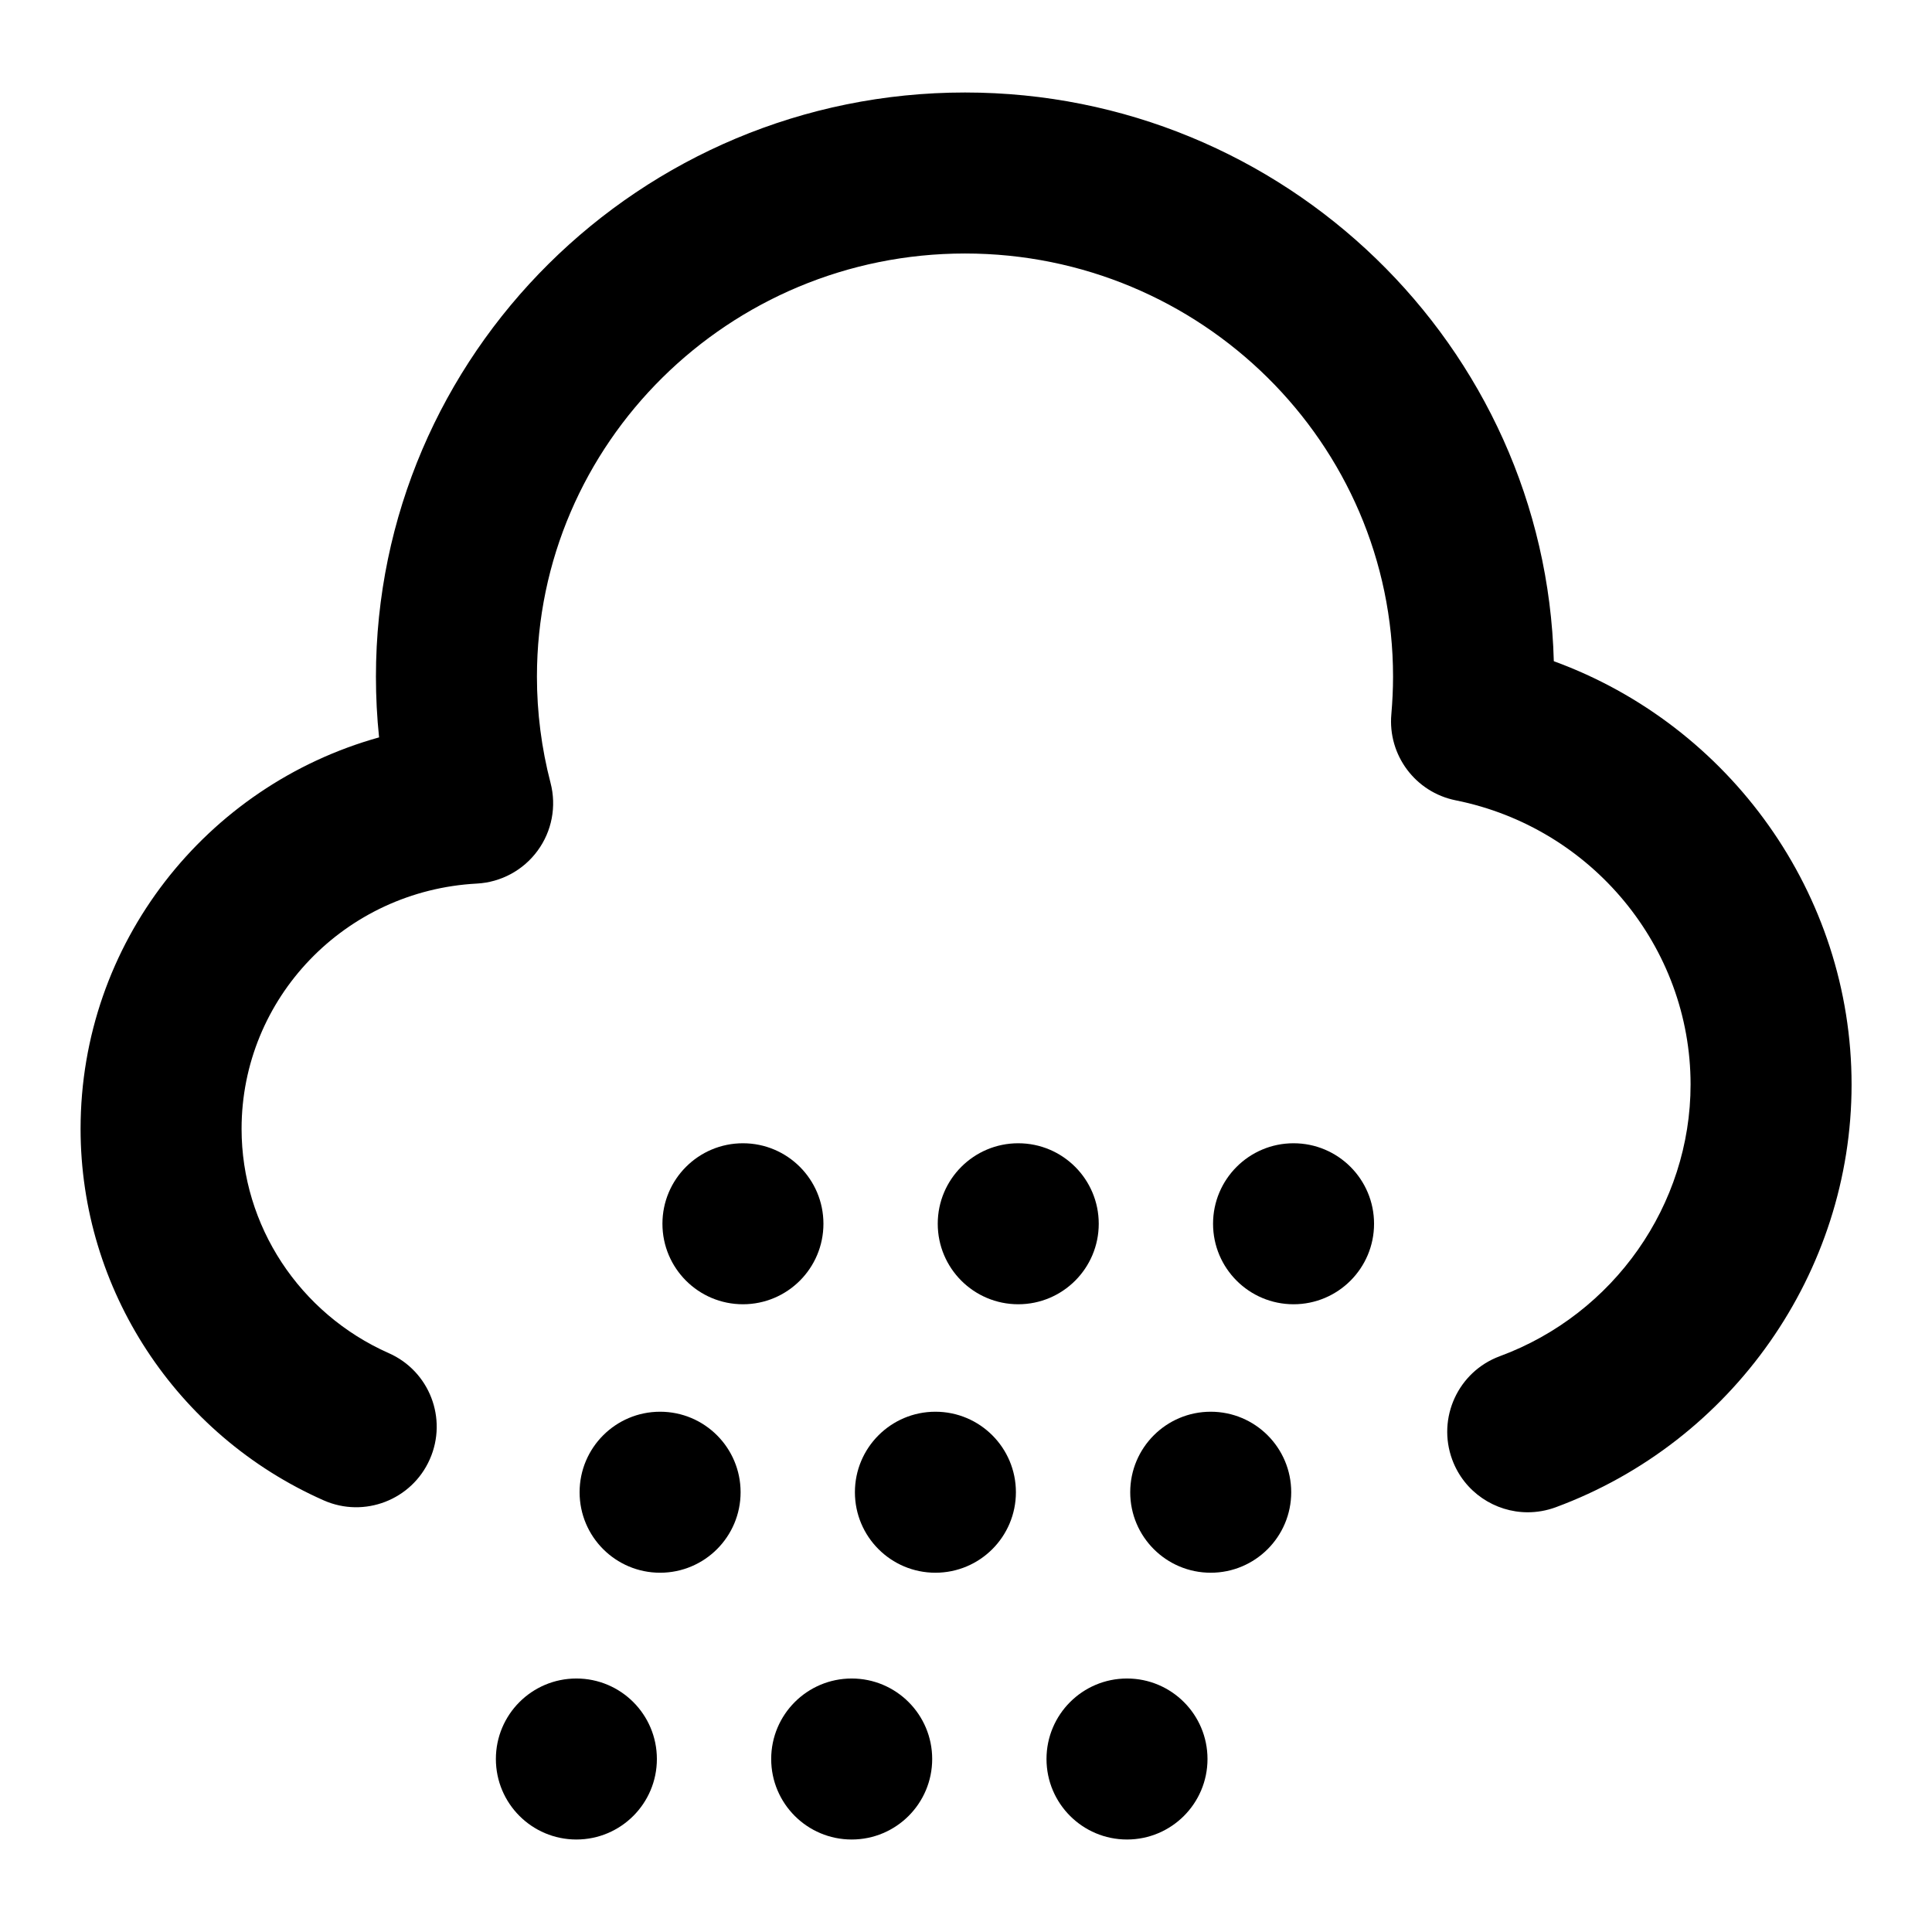 <?xml version="1.0" encoding="UTF-8"?>
<svg xmlns="http://www.w3.org/2000/svg" id="Layer_1" data-name="Layer 1" viewBox="0 0 24 24">
  <g>
    <circle cx="15.04" cy="18.537" r="1"/>
    <circle cx="8.2" cy="18.537" r="1"/>
    <circle cx="11.62" cy="18.537" r="1"/>
  </g>
  <g>
    <circle cx="16.069" cy="15.202" r="1"/>
    <circle cx="9.229" cy="15.202" r="1"/>
    <circle cx="12.649" cy="15.202" r="1"/>
  </g>
  <g>
    <circle cx="14" cy="21.851" r="1"/>
    <circle cx="7.16" cy="21.851" r="1"/>
    <circle cx="10.58" cy="21.851" r="1"/>
  </g>
  <path d="M19.302,8.213c-.104-3.913-3.345-7.064-7.314-7.064-4.035,0-7.318,3.256-7.318,7.257,0,.252,.013,.504,.039,.754-2.149,.599-3.708,2.558-3.708,4.863,0,1.992,1.186,3.804,3.02,4.615,.504,.223,1.095-.005,1.318-.51,.224-.505-.004-1.096-.51-1.319-1.11-.492-1.828-1.585-1.828-2.786,0-1.623,1.284-2.96,2.923-3.047,.3-.016,.577-.166,.754-.408,.178-.242,.237-.552,.161-.843-.112-.43-.169-.874-.169-1.319,0-2.899,2.386-5.257,5.318-5.257s5.317,2.358,5.317,5.257c0,.157-.008,.312-.021,.465-.046,.509,.299,.971,.8,1.071,1.69,.339,2.917,1.823,2.917,3.53,0,1.495-.952,2.852-2.369,3.375-.518,.191-.783,.767-.592,1.285,.149,.404,.532,.654,.938,.654,.115,0,.232-.02,.347-.062,2.198-.812,3.676-2.922,3.676-5.251,0-2.368-1.513-4.461-3.698-5.259Z"/>
</svg>
